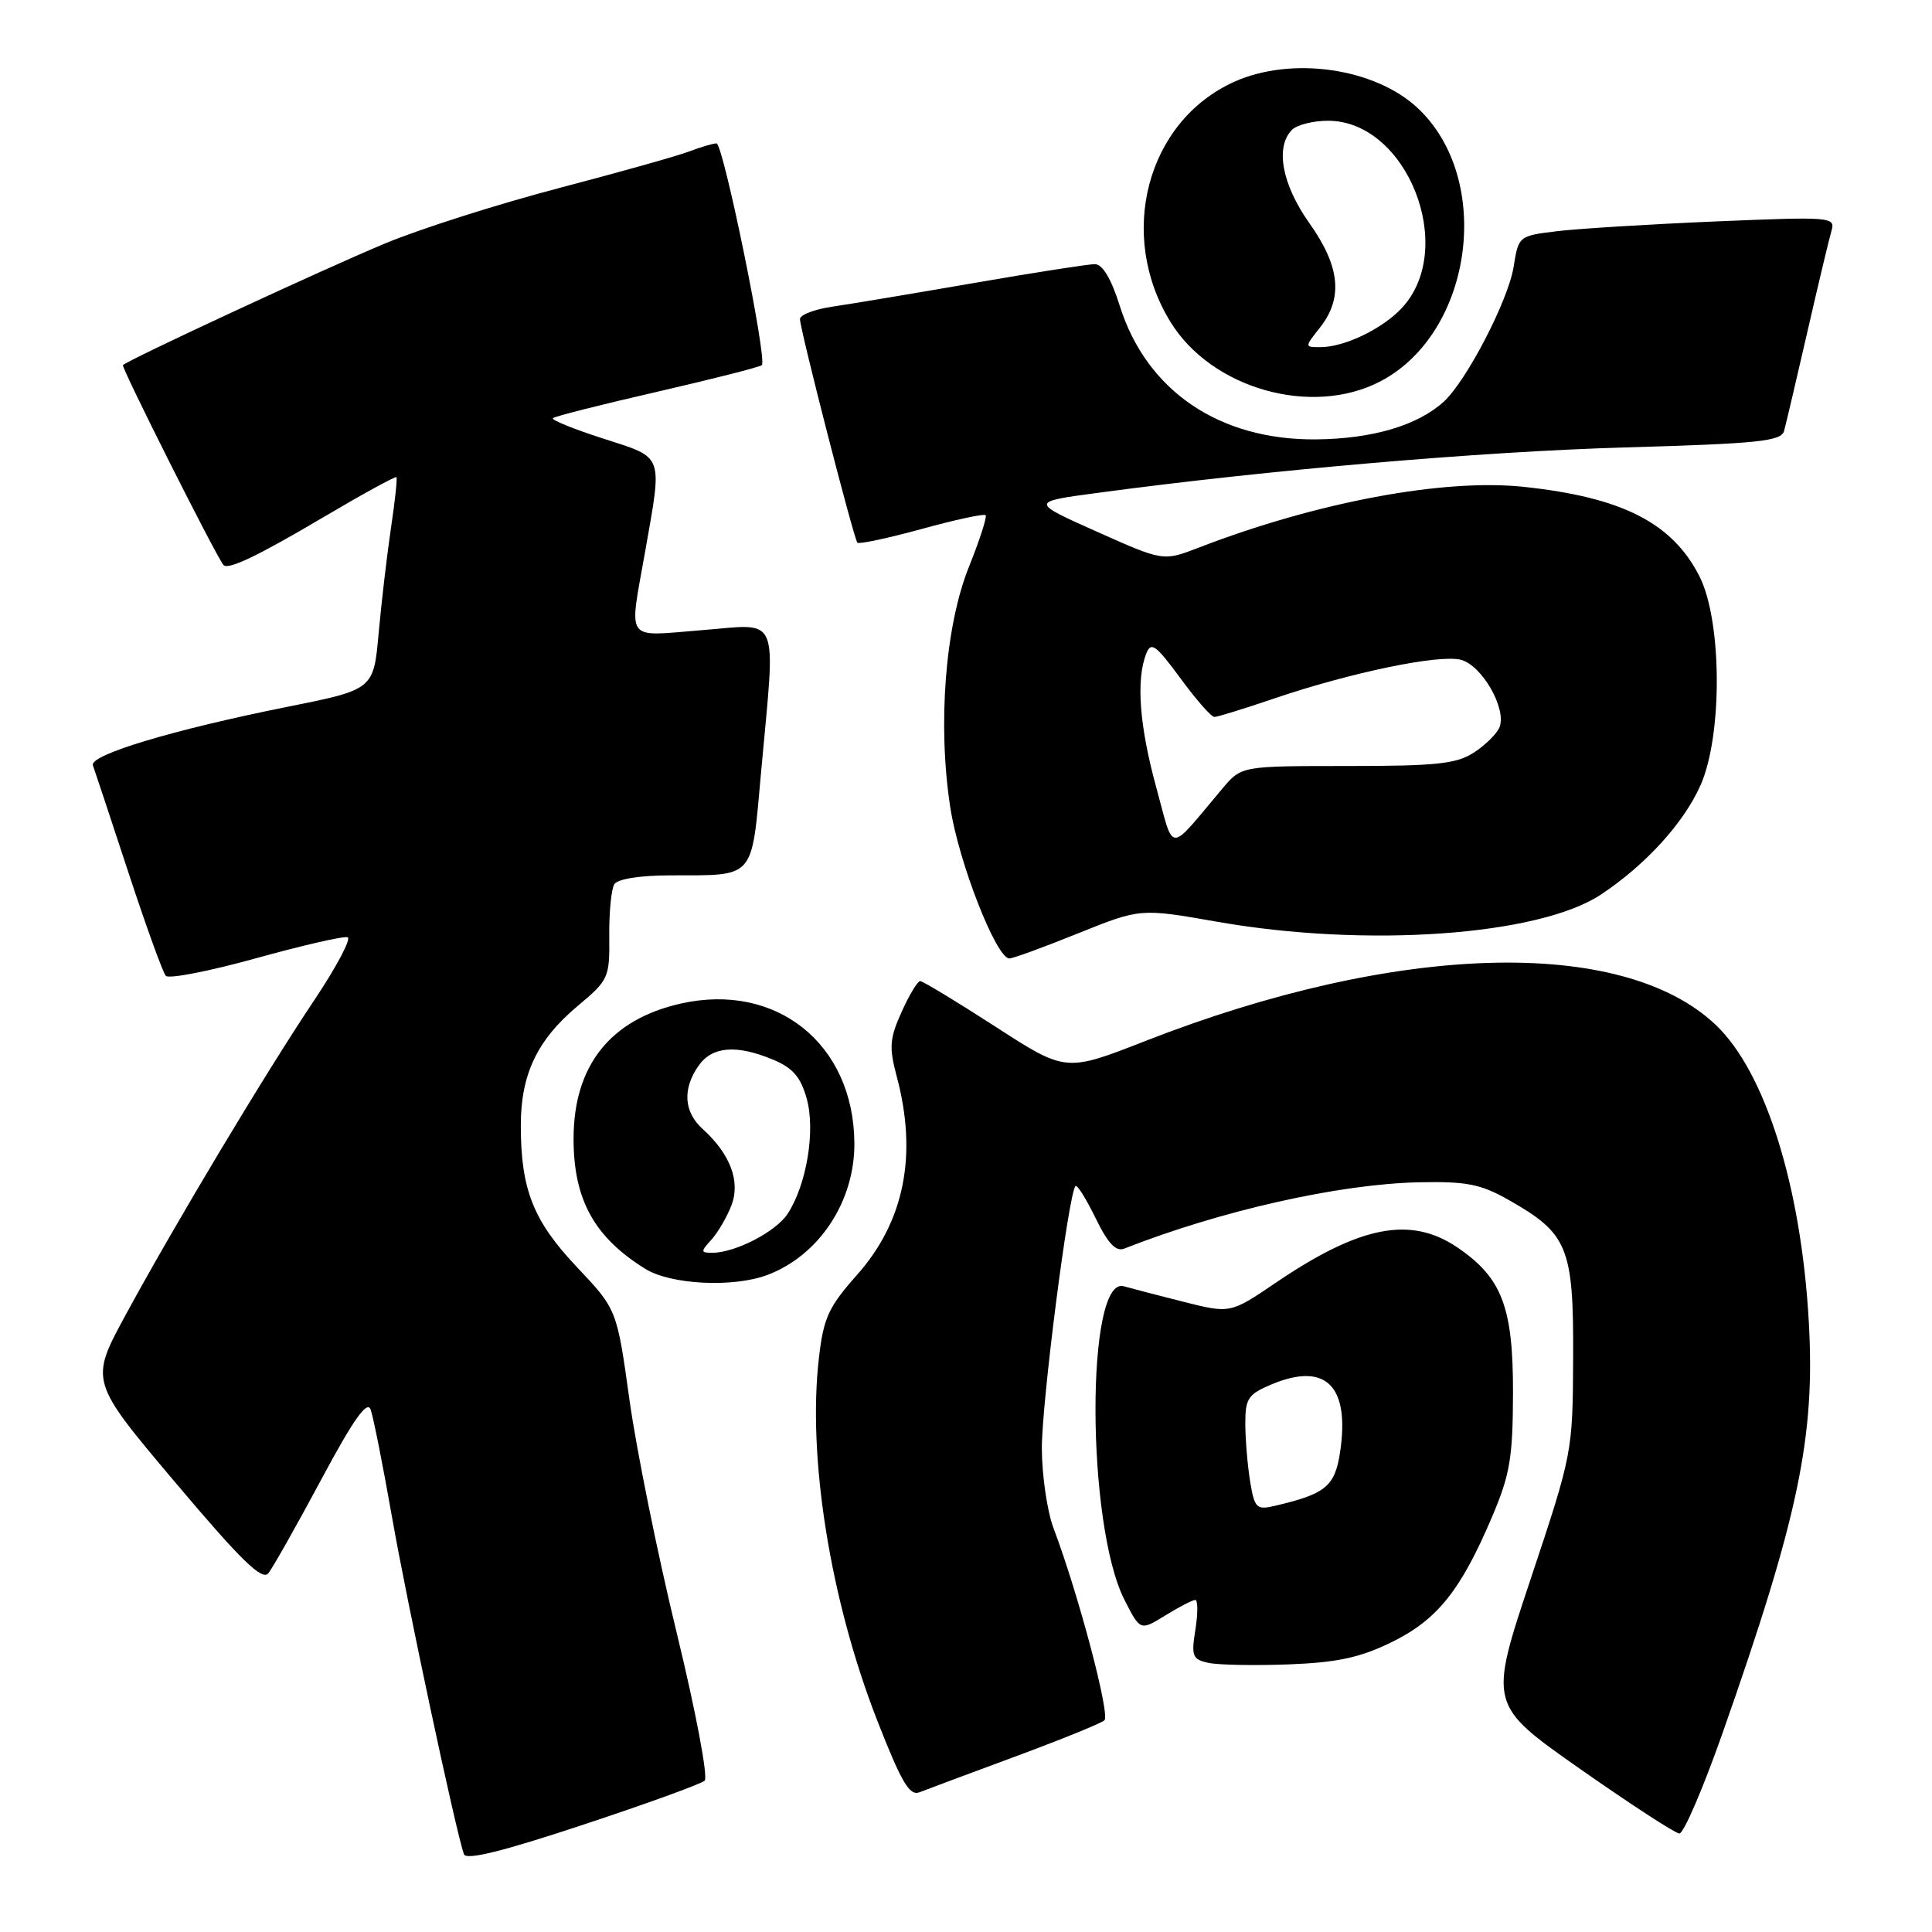 <?xml version="1.0" encoding="UTF-8" standalone="no"?>
<!DOCTYPE svg PUBLIC "-//W3C//DTD SVG 1.1//EN" "http://www.w3.org/Graphics/SVG/1.1/DTD/svg11.dtd" >
<svg xmlns="http://www.w3.org/2000/svg" xmlns:xlink="http://www.w3.org/1999/xlink" version="1.1" viewBox="0 0 256 256">
 <g >
 <path fill="currentColor"
d=" M 93.37 235.95 C 93.85 235.51 92.20 226.78 89.66 216.33 C 87.14 205.97 84.33 192.10 83.41 185.50 C 81.74 173.50 81.74 173.50 76.47 167.92 C 70.67 161.80 69.01 157.63 69.01 149.15 C 69.00 142.37 71.18 137.79 76.54 133.30 C 80.65 129.87 80.79 129.56 80.73 124.04 C 80.70 120.90 81.00 117.80 81.40 117.16 C 81.83 116.47 84.82 115.99 88.81 115.99 C 100.18 115.96 99.55 116.70 100.86 102.17 C 102.79 80.98 103.50 82.67 93.00 83.50 C 82.64 84.32 83.33 85.29 85.50 73.00 C 87.78 60.04 88.04 60.73 79.92 58.11 C 76.02 56.86 73.03 55.64 73.26 55.41 C 73.49 55.17 79.72 53.60 87.09 51.91 C 94.47 50.21 100.70 48.63 100.95 48.38 C 101.69 47.65 95.83 19.00 94.94 19.00 C 94.50 19.00 92.86 19.48 91.32 20.07 C 89.77 20.66 81.97 22.85 74.00 24.94 C 66.03 27.03 55.67 30.32 51.00 32.27 C 43.03 35.58 17.01 47.66 16.29 48.38 C 16.03 48.64 28.48 73.41 29.59 74.84 C 30.16 75.59 34.06 73.73 42.96 68.47 C 48.09 65.44 52.40 63.08 52.53 63.23 C 52.66 63.38 52.34 66.42 51.80 70.00 C 51.27 73.58 50.54 79.84 50.17 83.93 C 49.50 91.37 49.50 91.37 38.02 93.67 C 22.91 96.70 11.81 100.04 12.31 101.41 C 12.53 102.01 14.63 108.35 16.98 115.50 C 19.33 122.65 21.57 128.86 21.97 129.30 C 22.37 129.74 27.74 128.69 33.90 126.98 C 40.07 125.27 45.54 124.01 46.06 124.19 C 46.58 124.36 44.60 128.10 41.66 132.50 C 35.16 142.20 23.10 162.34 16.64 174.25 C 11.89 183.00 11.89 183.00 23.20 196.40 C 31.97 206.80 34.74 209.49 35.56 208.46 C 36.15 207.73 39.29 202.16 42.55 196.08 C 46.82 188.10 48.65 185.51 49.11 186.77 C 49.46 187.72 50.73 194.12 51.94 201.00 C 53.89 212.16 60.39 242.62 61.47 245.69 C 61.76 246.52 66.61 245.32 77.20 241.81 C 85.61 239.03 92.89 236.39 93.37 235.95 Z  M 228.21 229.75 C 238.33 200.97 240.55 190.39 239.67 175.04 C 238.65 157.14 233.90 142.02 227.34 135.80 C 214.97 124.07 185.10 124.91 151.81 137.92 C 141.22 142.07 141.22 142.07 131.89 136.03 C 126.76 132.72 122.28 130.00 121.93 130.00 C 121.59 130.00 120.48 131.83 119.47 134.08 C 117.88 137.60 117.79 138.76 118.81 142.59 C 121.61 153.03 119.84 161.86 113.55 168.94 C 109.78 173.19 109.12 174.62 108.51 179.94 C 106.98 193.09 110.01 211.98 116.18 227.82 C 119.45 236.20 120.51 238.01 121.85 237.48 C 122.76 237.12 128.45 235.00 134.50 232.76 C 140.55 230.52 145.88 228.36 146.34 227.95 C 147.14 227.25 142.87 211.13 139.60 202.50 C 138.77 200.30 138.07 195.57 138.05 192.00 C 138.01 186.03 141.59 158.07 142.51 157.16 C 142.73 156.94 143.92 158.85 145.17 161.40 C 146.79 164.75 147.86 165.88 148.96 165.45 C 161.81 160.40 177.43 156.89 188.00 156.66 C 194.34 156.53 196.18 156.89 199.91 159.00 C 207.76 163.45 208.51 165.28 208.45 179.83 C 208.39 192.48 208.38 192.53 202.83 209.20 C 197.26 225.90 197.26 225.90 209.38 234.40 C 216.05 239.07 221.96 242.92 222.52 242.95 C 223.08 242.98 225.64 237.04 228.21 229.75 Z  M 184.39 217.60 C 190.44 214.64 193.55 210.76 197.71 200.98 C 200.09 195.38 200.46 193.15 200.48 184.50 C 200.50 173.15 199.00 169.27 193.05 165.25 C 186.88 161.10 180.17 162.42 169.06 169.96 C 163.02 174.06 163.02 174.06 156.76 172.48 C 153.32 171.61 149.79 170.69 148.92 170.44 C 143.86 168.96 143.92 202.04 149.00 211.99 C 151.09 216.10 151.09 216.10 154.42 214.05 C 156.24 212.92 158.03 212.00 158.38 212.00 C 158.73 212.00 158.74 213.76 158.40 215.92 C 157.83 219.46 158.00 219.88 160.14 220.34 C 161.44 220.62 166.22 220.71 170.77 220.54 C 177.22 220.29 180.21 219.64 184.39 217.60 Z  M 101.68 168.94 C 108.56 166.34 113.28 159.17 113.21 151.42 C 113.10 138.33 102.89 130.14 90.24 132.97 C 80.87 135.07 76.00 141.20 76.00 150.90 C 76.00 158.96 78.74 163.93 85.50 168.13 C 88.89 170.23 97.16 170.64 101.68 168.94 Z  M 142.86 123.67 C 151.11 120.35 151.11 120.35 161.30 122.14 C 181.04 125.60 203.89 123.99 212.12 118.54 C 218.01 114.64 223.07 109.10 225.31 104.09 C 228.27 97.46 228.19 82.25 225.17 76.33 C 221.56 69.27 214.94 65.90 201.91 64.51 C 191.29 63.38 174.47 66.53 158.82 72.57 C 154.14 74.38 154.14 74.38 145.32 70.44 C 136.50 66.50 136.50 66.50 145.50 65.30 C 168.21 62.25 196.25 59.84 215.23 59.29 C 233.04 58.78 236.02 58.47 236.40 57.10 C 236.64 56.22 238.03 50.33 239.48 44.00 C 240.93 37.67 242.37 31.64 242.68 30.59 C 243.22 28.74 242.68 28.70 227.37 29.34 C 218.64 29.71 209.19 30.29 206.36 30.63 C 201.24 31.25 201.21 31.27 200.56 35.37 C 199.84 39.83 194.30 50.51 191.29 53.24 C 187.81 56.39 181.86 58.14 174.42 58.22 C 161.58 58.35 151.93 51.80 148.38 40.54 C 147.24 36.92 146.09 35.00 145.07 35.00 C 144.21 35.00 136.97 36.13 129.00 37.51 C 121.03 38.89 112.59 40.30 110.25 40.64 C 107.91 40.99 106.00 41.72 106.00 42.28 C 106.00 43.62 113.13 71.39 113.61 71.91 C 113.82 72.13 117.63 71.32 122.10 70.10 C 126.56 68.87 130.38 68.05 130.60 68.26 C 130.81 68.48 129.82 71.54 128.40 75.08 C 125.24 82.92 124.22 96.02 125.92 107.00 C 127.04 114.29 132.02 127.00 133.75 127.00 C 134.23 127.00 138.33 125.50 142.86 123.67 Z  M 182.91 50.53 C 195.18 44.12 197.95 23.74 187.83 14.30 C 182.13 8.98 171.08 7.42 163.49 10.86 C 151.93 16.12 147.98 31.14 155.12 42.70 C 160.58 51.53 173.84 55.27 182.91 50.53 Z  M 165.65 196.32 C 165.31 194.22 165.02 190.79 165.01 188.70 C 165.00 185.29 165.37 184.75 168.51 183.43 C 175.67 180.44 178.88 183.62 177.57 192.41 C 176.88 196.96 175.67 197.96 168.89 199.54 C 166.50 200.10 166.23 199.83 165.65 196.32 Z  M 94.28 164.25 C 95.15 163.28 96.34 161.23 96.93 159.69 C 98.13 156.53 96.76 152.90 93.10 149.59 C 90.61 147.34 90.41 144.29 92.56 141.22 C 94.36 138.64 97.59 138.38 102.46 140.42 C 105.06 141.51 106.10 142.72 106.90 145.59 C 108.07 149.83 106.88 156.98 104.37 160.83 C 102.82 163.21 97.42 166.00 94.38 166.00 C 92.83 166.00 92.82 165.85 94.28 164.25 Z  M 153.19 104.26 C 150.98 96.18 150.52 90.07 151.88 86.61 C 152.52 84.98 153.15 85.44 156.40 89.86 C 158.47 92.69 160.50 95.00 160.91 95.00 C 161.32 95.00 164.85 93.91 168.75 92.58 C 178.93 89.12 190.62 86.69 193.55 87.42 C 196.34 88.12 199.65 93.86 198.70 96.35 C 198.37 97.19 196.86 98.70 195.34 99.69 C 193.01 101.22 190.40 101.50 178.54 101.50 C 164.50 101.50 164.50 101.50 162.00 104.46 C 154.63 113.20 155.65 113.23 153.19 104.26 Z  M 174.93 43.37 C 177.99 39.47 177.56 35.28 173.50 29.57 C 169.87 24.46 168.94 19.46 171.20 17.20 C 171.86 16.54 174.01 16.00 175.97 16.00 C 186.43 16.00 193.10 32.84 185.79 40.77 C 183.23 43.55 178.16 46.00 174.96 46.00 C 172.85 46.00 172.85 46.00 174.93 43.37 Z "/>
</g>
</svg>